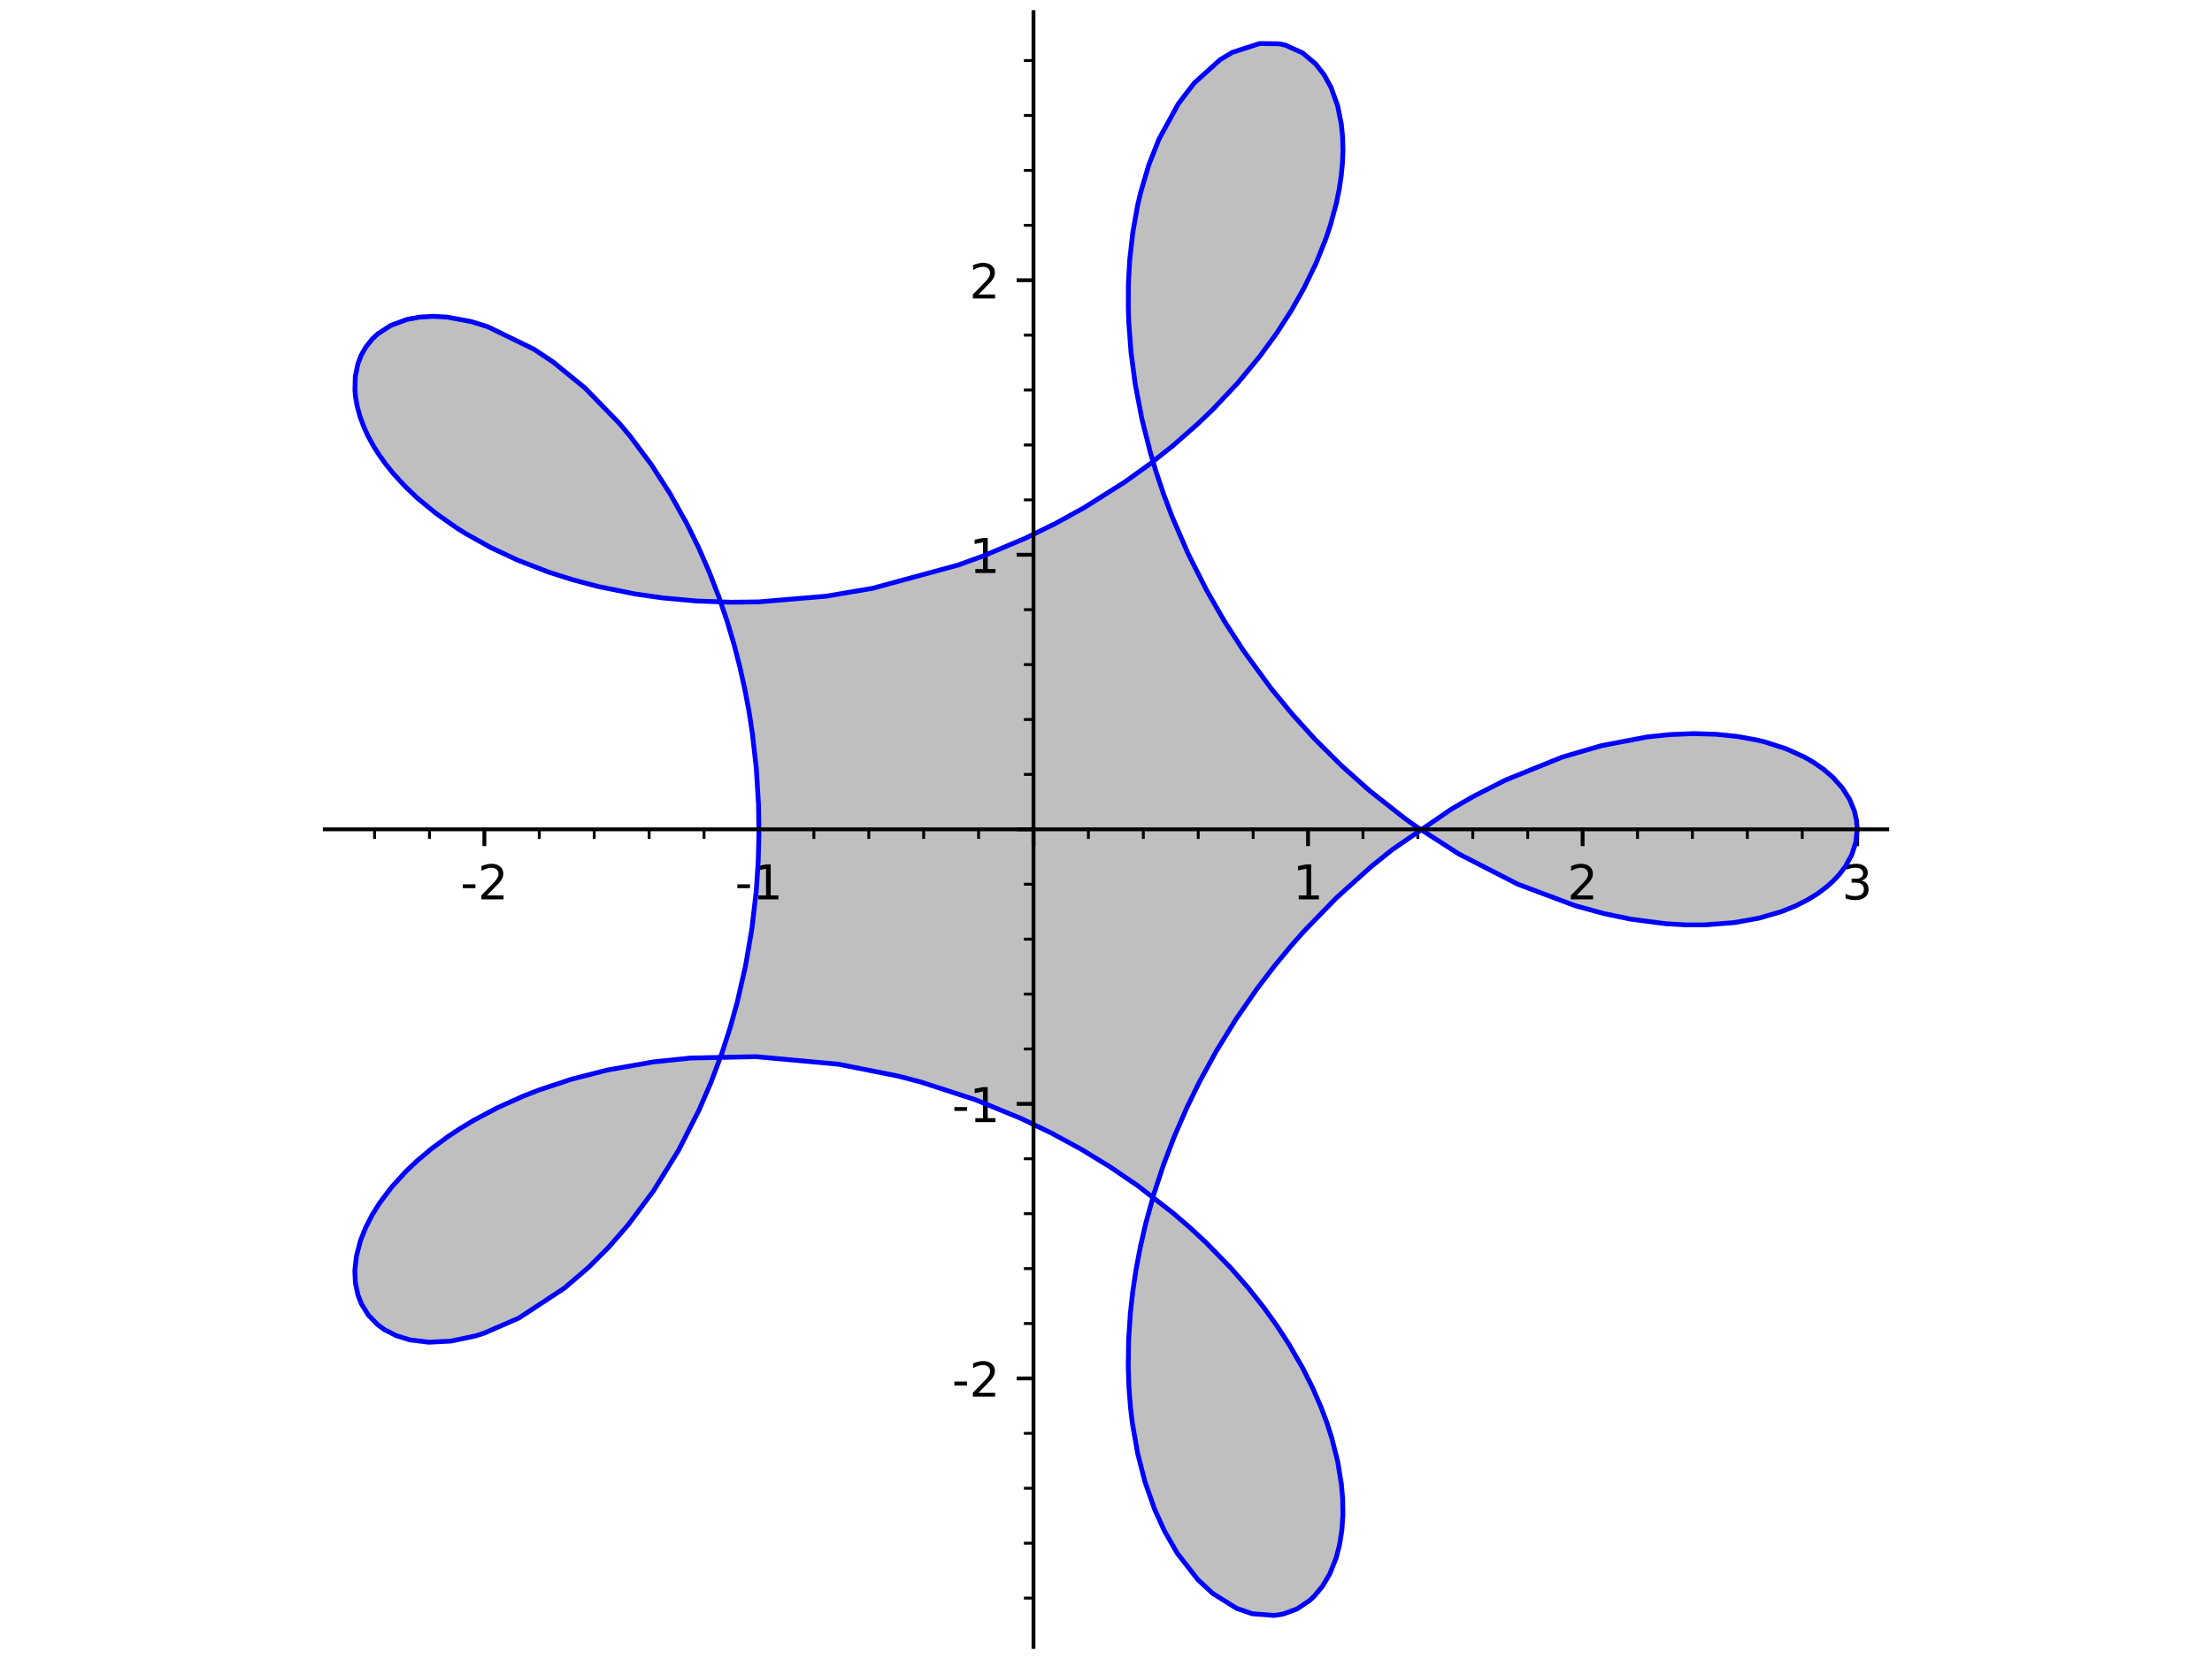 <?xml version="1.0" encoding="utf-8" standalone="no"?>
<!DOCTYPE svg PUBLIC "-//W3C//DTD SVG 1.1//EN"
  "http://www.w3.org/Graphics/SVG/1.1/DTD/svg11.dtd">
<!-- Created with matplotlib (http://matplotlib.org/) -->
<svg height="345.6pt" version="1.1" viewBox="0 0 460.8 345.6" width="460.8pt" xmlns="http://www.w3.org/2000/svg" xmlns:xlink="http://www.w3.org/1999/xlink">
 <defs>
  <style type="text/css">
*{stroke-linecap:butt;stroke-linejoin:round;}
  </style>
 </defs>
 <g id="figure_1">
  <g id="patch_1">
   <path d="M 0 345.6 
L 460.8 345.6 
L 460.8 0 
L 0 0 
z
" style="fill:#ffffff;"/>
  </g>
  <g id="axes_1">
   <g id="patch_2">
    <path d="M 67.658 343.08 
L 393.142 343.08 
L 393.142 2.52 
L 67.658 2.52 
z
" style="fill:#ffffff;"/>
   </g>
   <g id="patch_3">
    <path clip-path="url(#p7612a00a57)" d="M 386.883 172.762 
L 386.74 170.856 
L 386.311 168.967 
L 385.302 166.512 
L 383.8 164.153 
L 381.815 161.927 
L 379.937 160.304 
L 377.781 158.8 
L 375.843 157.684 
L 372.007 155.953 
L 367.674 154.566 
L 366.025 154.165 
L 361.882 153.411 
L 357.447 152.96 
L 352.82 152.827 
L 347.965 153.02 
L 343.144 153.518 
L 333.562 155.348 
L 325.489 157.707 
L 313.609 162.506 
L 306.942 165.904 
L 302.389 168.529 
L 290.097 176.948 
L 285.637 180.531 
L 278.434 187.003 
L 271.604 194.035 
L 269.02 196.961 
L 265.388 201.355 
L 261.924 205.894 
L 257.446 212.361 
L 253.331 219.041 
L 249.815 225.476 
L 247.273 230.681 
L 244.669 236.652 
L 242.37 242.671 
L 240.379 248.719 
L 238.703 254.758 
L 237.553 259.747 
L 236.62 264.694 
L 235.964 269.111 
L 235.483 273.47 
L 235.109 279.141 
L 235.031 284.666 
L 235.179 289.03 
L 235.51 293.268 
L 235.891 296.47 
L 237.007 302.827 
L 238.534 308.747 
L 240.544 314.456 
L 242.607 318.987 
L 244.912 323.042 
L 245.274 323.604 
L 249.5 329.022 
L 252.605 331.917 
L 257.589 335.04 
L 260.878 336.174 
L 265.445 336.531 
L 267.296 336.236 
L 270.179 335.179 
L 272.79 333.433 
L 273.767 332.523 
L 275.518 330.41 
L 277.004 327.893 
L 278.333 324.577 
L 279.067 321.747 
L 279.545 318.673 
L 279.749 315.566 
L 279.701 312.274 
L 279.441 309.212 
L 278.67 304.485 
L 277.427 299.545 
L 276.409 296.381 
L 275.202 293.162 
L 273.445 289.12 
L 271.395 285.032 
L 268.519 280.042 
L 266.051 276.25 
L 263.341 272.474 
L 260.037 268.298 
L 256.443 264.183 
L 251.227 258.837 
L 247.859 255.71 
L 244.326 252.664 
L 237.007 247.003 
L 231.268 243.092 
L 225.261 239.428 
L 219.123 236.088 
L 212.779 233.029 
L 203.235 229.108 
L 191.87 225.418 
L 187.128 224.174 
L 174.686 221.7 
L 159.22 220.184 
L 157.491 220.122 
L 143.852 220.41 
L 136.061 221.221 
L 128.544 222.483 
L 126.469 222.921 
L 119.133 224.797 
L 112.214 227.088 
L 109.007 228.342 
L 103.682 230.734 
L 98.739 233.351 
L 95.937 235.037 
L 93.288 236.787 
L 89.902 239.288 
L 86.825 241.877 
L 84.573 244.017 
L 81.601 247.274 
L 79.109 250.566 
L 77.525 253.094 
L 76.132 255.815 
L 75.079 258.491 
L 74.244 261.697 
L 73.917 264.758 
L 74.046 267.339 
L 74.561 269.743 
L 75.321 271.681 
L 76.752 273.977 
L 78.643 275.929 
L 80.05 276.961 
L 82.555 278.25 
L 85.416 279.129 
L 89.312 279.61 
L 93.965 279.37 
L 99.047 278.291 
L 100.727 277.768 
L 108.099 274.568 
L 117.607 268.315 
L 122.657 263.97 
L 126.829 259.781 
L 130.836 255.182 
L 134.69 250.144 
L 136.112 248.111 
L 141.332 239.672 
L 145.595 231.301 
L 148.098 225.507 
L 150.353 219.486 
L 152.079 214.16 
L 153.601 208.702 
L 155.318 201.163 
L 156.643 193.396 
L 157.548 185.506 
L 157.944 179.572 
L 158.1 173.555 
L 158.009 167.534 
L 157.554 160.083 
L 156.723 152.699 
L 156.047 148.315 
L 155.166 143.611 
L 154.135 138.971 
L 152.921 134.276 
L 151.556 129.671 
L 149.746 124.326 
L 147.74 119.139 
L 145.513 114.046 
L 143.109 109.149 
L 139.531 102.75 
L 135.681 96.787 
L 131.38 91.015 
L 129.078 88.25 
L 121.797 80.761 
L 115.175 75.377 
L 111.243 72.757 
L 101.591 68.056 
L 98.186 66.996 
L 93.114 66.053 
L 90.249 65.898 
L 87.415 66.059 
L 84.795 66.542 
L 81.39 67.801 
L 78.697 69.551 
L 77.557 70.615 
L 76.562 71.796 
L 76.169 72.356 
L 75.247 73.998 
L 74.56 75.786 
L 74.013 78.45 
L 73.94 81.326 
L 74.104 82.97 
L 74.414 84.658 
L 75.013 86.832 
L 75.845 89.054 
L 76.73 90.955 
L 77.782 92.873 
L 79.002 94.801 
L 80.389 96.73 
L 81.955 98.67 
L 84.313 101.244 
L 86.965 103.773 
L 90.833 106.957 
L 95.169 109.997 
L 97.068 111.187 
L 102.214 114.056 
L 107.803 116.676 
L 114.243 119.165 
L 119.307 120.777 
L 124.589 122.173 
L 132.202 123.716 
L 137.987 124.55 
L 145.076 125.198 
L 152.337 125.457 
L 158.05 125.385 
L 172.099 124.197 
L 181.775 122.553 
L 199.615 117.703 
L 204.981 115.757 
L 213.589 112.126 
L 219.833 109.069 
L 225.875 105.741 
L 234.26 100.446 
L 239.431 96.736 
L 244.343 92.847 
L 249.612 88.215 
L 252.766 85.178 
L 257.831 79.798 
L 262.396 74.288 
L 265.971 69.391 
L 268.991 64.711 
L 271.637 60.037 
L 274.158 54.836 
L 276.204 49.723 
L 277.175 46.812 
L 278.373 42.392 
L 278.969 39.496 
L 279.396 36.681 
L 279.659 33.958 
L 279.76 31.334 
L 279.687 28.531 
L 279.426 25.875 
L 278.654 22.039 
L 277.279 18.207 
L 275.826 15.567 
L 274.093 13.341 
L 271.372 11.035 
L 267.773 9.41 
L 266.499 9.127 
L 262.401 9.069 
L 256.714 10.908 
L 254.197 12.418 
L 248.755 17.321 
L 245.475 21.615 
L 241.906 27.963 
L 241.439 28.976 
L 239.345 34.269 
L 237.619 40.081 
L 236.959 42.917 
L 235.982 48.403 
L 235.336 54.183 
L 235.07 59.033 
L 235.041 64.032 
L 235.136 67.014 
L 235.615 73.417 
L 236.478 79.964 
L 237.837 87.098 
L 239.648 94.307 
L 240.911 98.517 
L 242.443 103.059 
L 244.152 107.59 
L 247.525 115.384 
L 251.403 123.05 
L 255.121 129.489 
L 259.075 135.603 
L 263.334 141.522 
L 264.843 143.479 
L 269.247 148.828 
L 273.881 153.941 
L 279.504 159.541 
L 285.367 164.766 
L 292.585 170.447 
L 294.789 172.031 
L 303.914 177.903 
L 316.169 184.187 
L 328.133 188.67 
L 334.08 190.302 
L 339.651 191.464 
L 345.055 192.239 
L 347.021 192.43 
L 351.114 192.666 
L 355.055 192.673 
L 361.2 192.204 
L 366.379 191.278 
L 371.062 189.918 
L 373.962 188.758 
L 376.595 187.429 
L 378.615 186.18 
L 380.426 184.831 
L 381.884 183.53 
L 383.161 182.165 
L 384.43 180.486 
L 385.752 178.071 
L 386.6 175.439 
L 386.883 172.762 
z
" style="fill:#808080;opacity:0.5;"/>
   </g>
   <g id="matplotlib.axis_1">
    <g id="xtick_1">
     <g id="line2d_1">
      <defs>
       <path d="M 0 0 
L 0 3.5 
" id="m3305de03a0" style="stroke:#000000;stroke-width:0.8;"/>
      </defs>
      <g>
       <use style="stroke:#000000;stroke-width:0.8;" x="100.906" xlink:href="#m3305de03a0" y="172.762"/>
      </g>
     </g>
     <g id="text_1">
      <!-- -2 -->
      <defs>
       <path d="M 4.891 31.391 
L 31.203 31.391 
L 31.203 23.391 
L 4.891 23.391 
z
" id="DejaVuSans-2d"/>
       <path d="M 19.188 8.297 
L 53.609 8.297 
L 53.609 0 
L 7.328 0 
L 7.328 8.297 
Q 12.938 14.109 22.625 23.891 
Q 32.328 33.688 34.812 36.531 
Q 39.547 41.844 41.422 45.531 
Q 43.312 49.219 43.312 52.781 
Q 43.312 58.594 39.234 62.25 
Q 35.156 65.922 28.609 65.922 
Q 23.969 65.922 18.812 64.312 
Q 13.672 62.703 7.812 59.422 
L 7.812 69.391 
Q 13.766 71.781 18.938 73 
Q 24.125 74.219 28.422 74.219 
Q 39.75 74.219 46.484 68.547 
Q 53.219 62.891 53.219 53.422 
Q 53.219 48.922 51.531 44.891 
Q 49.859 40.875 45.406 35.406 
Q 44.188 33.984 37.641 27.219 
Q 31.109 20.453 19.188 8.297 
z
" id="DejaVuSans-32"/>
      </defs>
      <g transform="translate(95.921 187.36)scale(0.1 -0.1)">
       <use xlink:href="#DejaVuSans-2d"/>
       <use x="36.084" xlink:href="#DejaVuSans-32"/>
      </g>
     </g>
    </g>
    <g id="xtick_2">
     <g id="line2d_2">
      <g>
       <use style="stroke:#000000;stroke-width:0.8;" x="158.102" xlink:href="#m3305de03a0" y="172.762"/>
      </g>
     </g>
     <g id="text_2">
      <!-- -1 -->
      <defs>
       <path d="M 12.406 8.297 
L 28.516 8.297 
L 28.516 63.922 
L 10.984 60.406 
L 10.984 69.391 
L 28.422 72.906 
L 38.281 72.906 
L 38.281 8.297 
L 54.391 8.297 
L 54.391 0 
L 12.406 0 
z
" id="DejaVuSans-31"/>
      </defs>
      <g transform="translate(153.117 187.36)scale(0.1 -0.1)">
       <use xlink:href="#DejaVuSans-2d"/>
       <use x="36.084" xlink:href="#DejaVuSans-31"/>
      </g>
     </g>
    </g>
    <g id="xtick_3">
     <g id="line2d_3">
      <g>
       <use style="stroke:#000000;stroke-width:0.8;" x="215.297" xlink:href="#m3305de03a0" y="172.762"/>
      </g>
     </g>
    </g>
    <g id="xtick_4">
     <g id="line2d_4">
      <g>
       <use style="stroke:#000000;stroke-width:0.8;" x="272.492" xlink:href="#m3305de03a0" y="172.762"/>
      </g>
     </g>
     <g id="text_3">
      <!-- 1 -->
      <g transform="translate(269.311 187.36)scale(0.1 -0.1)">
       <use xlink:href="#DejaVuSans-31"/>
      </g>
     </g>
    </g>
    <g id="xtick_5">
     <g id="line2d_5">
      <g>
       <use style="stroke:#000000;stroke-width:0.8;" x="329.688" xlink:href="#m3305de03a0" y="172.762"/>
      </g>
     </g>
     <g id="text_4">
      <!-- 2 -->
      <g transform="translate(326.506 187.36)scale(0.1 -0.1)">
       <use xlink:href="#DejaVuSans-32"/>
      </g>
     </g>
    </g>
    <g id="xtick_6">
     <g id="line2d_6">
      <g>
       <use style="stroke:#000000;stroke-width:0.8;" x="386.883" xlink:href="#m3305de03a0" y="172.762"/>
      </g>
     </g>
     <g id="text_5">
      <!-- 3 -->
      <defs>
       <path d="M 40.578 39.312 
Q 47.656 37.797 51.625 33 
Q 55.609 28.219 55.609 21.188 
Q 55.609 10.406 48.188 4.484 
Q 40.766 -1.422 27.094 -1.422 
Q 22.516 -1.422 17.656 -0.516 
Q 12.797 0.391 7.625 2.203 
L 7.625 11.719 
Q 11.719 9.328 16.594 8.109 
Q 21.484 6.891 26.812 6.891 
Q 36.078 6.891 40.938 10.547 
Q 45.797 14.203 45.797 21.188 
Q 45.797 27.641 41.281 31.266 
Q 36.766 34.906 28.719 34.906 
L 20.219 34.906 
L 20.219 43.016 
L 29.109 43.016 
Q 36.375 43.016 40.234 45.922 
Q 44.094 48.828 44.094 54.297 
Q 44.094 59.906 40.109 62.906 
Q 36.141 65.922 28.719 65.922 
Q 24.656 65.922 20.016 65.031 
Q 15.375 64.156 9.812 62.312 
L 9.812 71.094 
Q 15.438 72.656 20.344 73.438 
Q 25.25 74.219 29.594 74.219 
Q 40.828 74.219 47.359 69.109 
Q 53.906 64.016 53.906 55.328 
Q 53.906 49.266 50.438 45.094 
Q 46.969 40.922 40.578 39.312 
z
" id="DejaVuSans-33"/>
      </defs>
      <g transform="translate(383.702 187.36)scale(0.1 -0.1)">
       <use xlink:href="#DejaVuSans-33"/>
      </g>
     </g>
    </g>
    <g id="xtick_7">
     <g id="line2d_7">
      <defs>
       <path d="M 0 0 
L 0 2 
" id="m256052caa6" style="stroke:#000000;stroke-width:0.6;"/>
      </defs>
      <g>
       <use style="stroke:#000000;stroke-width:0.6;" x="78.028" xlink:href="#m256052caa6" y="172.762"/>
      </g>
     </g>
    </g>
    <g id="xtick_8">
     <g id="line2d_8">
      <g>
       <use style="stroke:#000000;stroke-width:0.6;" x="89.467" xlink:href="#m256052caa6" y="172.762"/>
      </g>
     </g>
    </g>
    <g id="xtick_9">
     <g id="line2d_9">
      <g>
       <use style="stroke:#000000;stroke-width:0.6;" x="112.346" xlink:href="#m256052caa6" y="172.762"/>
      </g>
     </g>
    </g>
    <g id="xtick_10">
     <g id="line2d_10">
      <g>
       <use style="stroke:#000000;stroke-width:0.6;" x="123.785" xlink:href="#m256052caa6" y="172.762"/>
      </g>
     </g>
    </g>
    <g id="xtick_11">
     <g id="line2d_11">
      <g>
       <use style="stroke:#000000;stroke-width:0.6;" x="135.224" xlink:href="#m256052caa6" y="172.762"/>
      </g>
     </g>
    </g>
    <g id="xtick_12">
     <g id="line2d_12">
      <g>
       <use style="stroke:#000000;stroke-width:0.6;" x="146.663" xlink:href="#m256052caa6" y="172.762"/>
      </g>
     </g>
    </g>
    <g id="xtick_13">
     <g id="line2d_13">
      <g>
       <use style="stroke:#000000;stroke-width:0.6;" x="169.541" xlink:href="#m256052caa6" y="172.762"/>
      </g>
     </g>
    </g>
    <g id="xtick_14">
     <g id="line2d_14">
      <g>
       <use style="stroke:#000000;stroke-width:0.6;" x="180.98" xlink:href="#m256052caa6" y="172.762"/>
      </g>
     </g>
    </g>
    <g id="xtick_15">
     <g id="line2d_15">
      <g>
       <use style="stroke:#000000;stroke-width:0.6;" x="192.419" xlink:href="#m256052caa6" y="172.762"/>
      </g>
     </g>
    </g>
    <g id="xtick_16">
     <g id="line2d_16">
      <g>
       <use style="stroke:#000000;stroke-width:0.6;" x="203.858" xlink:href="#m256052caa6" y="172.762"/>
      </g>
     </g>
    </g>
    <g id="xtick_17">
     <g id="line2d_17">
      <g>
       <use style="stroke:#000000;stroke-width:0.6;" x="226.736" xlink:href="#m256052caa6" y="172.762"/>
      </g>
     </g>
    </g>
    <g id="xtick_18">
     <g id="line2d_18">
      <g>
       <use style="stroke:#000000;stroke-width:0.6;" x="238.175" xlink:href="#m256052caa6" y="172.762"/>
      </g>
     </g>
    </g>
    <g id="xtick_19">
     <g id="line2d_19">
      <g>
       <use style="stroke:#000000;stroke-width:0.6;" x="249.614" xlink:href="#m256052caa6" y="172.762"/>
      </g>
     </g>
    </g>
    <g id="xtick_20">
     <g id="line2d_20">
      <g>
       <use style="stroke:#000000;stroke-width:0.6;" x="261.053" xlink:href="#m256052caa6" y="172.762"/>
      </g>
     </g>
    </g>
    <g id="xtick_21">
     <g id="line2d_21">
      <g>
       <use style="stroke:#000000;stroke-width:0.6;" x="283.931" xlink:href="#m256052caa6" y="172.762"/>
      </g>
     </g>
    </g>
    <g id="xtick_22">
     <g id="line2d_22">
      <g>
       <use style="stroke:#000000;stroke-width:0.6;" x="295.371" xlink:href="#m256052caa6" y="172.762"/>
      </g>
     </g>
    </g>
    <g id="xtick_23">
     <g id="line2d_23">
      <g>
       <use style="stroke:#000000;stroke-width:0.6;" x="306.81" xlink:href="#m256052caa6" y="172.762"/>
      </g>
     </g>
    </g>
    <g id="xtick_24">
     <g id="line2d_24">
      <g>
       <use style="stroke:#000000;stroke-width:0.6;" x="318.249" xlink:href="#m256052caa6" y="172.762"/>
      </g>
     </g>
    </g>
    <g id="xtick_25">
     <g id="line2d_25">
      <g>
       <use style="stroke:#000000;stroke-width:0.6;" x="341.127" xlink:href="#m256052caa6" y="172.762"/>
      </g>
     </g>
    </g>
    <g id="xtick_26">
     <g id="line2d_26">
      <g>
       <use style="stroke:#000000;stroke-width:0.6;" x="352.566" xlink:href="#m256052caa6" y="172.762"/>
      </g>
     </g>
    </g>
    <g id="xtick_27">
     <g id="line2d_27">
      <g>
       <use style="stroke:#000000;stroke-width:0.6;" x="364.005" xlink:href="#m256052caa6" y="172.762"/>
      </g>
     </g>
    </g>
    <g id="xtick_28">
     <g id="line2d_28">
      <g>
       <use style="stroke:#000000;stroke-width:0.6;" x="375.444" xlink:href="#m256052caa6" y="172.762"/>
      </g>
     </g>
    </g>
   </g>
   <g id="matplotlib.axis_2">
    <g id="ytick_1">
     <g id="line2d_29">
      <defs>
       <path d="M 0 0 
L -3.5 0 
" id="m2725fcfd37" style="stroke:#000000;stroke-width:0.8;"/>
      </defs>
      <g>
       <use style="stroke:#000000;stroke-width:0.8;" x="215.297" xlink:href="#m2725fcfd37" y="287.153"/>
      </g>
     </g>
     <g id="text_6">
      <!-- -2 -->
      <g transform="translate(198.327 290.952)scale(0.1 -0.1)">
       <use xlink:href="#DejaVuSans-2d"/>
       <use x="36.084" xlink:href="#DejaVuSans-32"/>
      </g>
     </g>
    </g>
    <g id="ytick_2">
     <g id="line2d_30">
      <g>
       <use style="stroke:#000000;stroke-width:0.8;" x="215.297" xlink:href="#m2725fcfd37" y="229.957"/>
      </g>
     </g>
     <g id="text_7">
      <!-- -1 -->
      <g transform="translate(198.327 233.757)scale(0.1 -0.1)">
       <use xlink:href="#DejaVuSans-2d"/>
       <use x="36.084" xlink:href="#DejaVuSans-31"/>
      </g>
     </g>
    </g>
    <g id="ytick_3">
     <g id="line2d_31">
      <g>
       <use style="stroke:#000000;stroke-width:0.8;" x="215.297" xlink:href="#m2725fcfd37" y="172.762"/>
      </g>
     </g>
    </g>
    <g id="ytick_4">
     <g id="line2d_32">
      <g>
       <use style="stroke:#000000;stroke-width:0.8;" x="215.297" xlink:href="#m2725fcfd37" y="115.567"/>
      </g>
     </g>
     <g id="text_8">
      <!-- 1 -->
      <g transform="translate(201.935 119.366)scale(0.1 -0.1)">
       <use xlink:href="#DejaVuSans-31"/>
      </g>
     </g>
    </g>
    <g id="ytick_5">
     <g id="line2d_33">
      <g>
       <use style="stroke:#000000;stroke-width:0.8;" x="215.297" xlink:href="#m2725fcfd37" y="58.371"/>
      </g>
     </g>
     <g id="text_9">
      <!-- 2 -->
      <g transform="translate(201.935 62.171)scale(0.1 -0.1)">
       <use xlink:href="#DejaVuSans-32"/>
      </g>
     </g>
    </g>
    <g id="ytick_6">
     <g id="line2d_34">
      <defs>
       <path d="M 0 0 
L -2 0 
" id="m37ae0ca99a" style="stroke:#000000;stroke-width:0.6;"/>
      </defs>
      <g>
       <use style="stroke:#000000;stroke-width:0.6;" x="215.297" xlink:href="#m37ae0ca99a" y="332.909"/>
      </g>
     </g>
    </g>
    <g id="ytick_7">
     <g id="line2d_35">
      <g>
       <use style="stroke:#000000;stroke-width:0.6;" x="215.297" xlink:href="#m37ae0ca99a" y="321.47"/>
      </g>
     </g>
    </g>
    <g id="ytick_8">
     <g id="line2d_36">
      <g>
       <use style="stroke:#000000;stroke-width:0.6;" x="215.297" xlink:href="#m37ae0ca99a" y="310.031"/>
      </g>
     </g>
    </g>
    <g id="ytick_9">
     <g id="line2d_37">
      <g>
       <use style="stroke:#000000;stroke-width:0.6;" x="215.297" xlink:href="#m37ae0ca99a" y="298.592"/>
      </g>
     </g>
    </g>
    <g id="ytick_10">
     <g id="line2d_38">
      <g>
       <use style="stroke:#000000;stroke-width:0.6;" x="215.297" xlink:href="#m37ae0ca99a" y="275.714"/>
      </g>
     </g>
    </g>
    <g id="ytick_11">
     <g id="line2d_39">
      <g>
       <use style="stroke:#000000;stroke-width:0.6;" x="215.297" xlink:href="#m37ae0ca99a" y="264.275"/>
      </g>
     </g>
    </g>
    <g id="ytick_12">
     <g id="line2d_40">
      <g>
       <use style="stroke:#000000;stroke-width:0.6;" x="215.297" xlink:href="#m37ae0ca99a" y="252.835"/>
      </g>
     </g>
    </g>
    <g id="ytick_13">
     <g id="line2d_41">
      <g>
       <use style="stroke:#000000;stroke-width:0.6;" x="215.297" xlink:href="#m37ae0ca99a" y="241.396"/>
      </g>
     </g>
    </g>
    <g id="ytick_14">
     <g id="line2d_42">
      <g>
       <use style="stroke:#000000;stroke-width:0.6;" x="215.297" xlink:href="#m37ae0ca99a" y="218.518"/>
      </g>
     </g>
    </g>
    <g id="ytick_15">
     <g id="line2d_43">
      <g>
       <use style="stroke:#000000;stroke-width:0.6;" x="215.297" xlink:href="#m37ae0ca99a" y="207.079"/>
      </g>
     </g>
    </g>
    <g id="ytick_16">
     <g id="line2d_44">
      <g>
       <use style="stroke:#000000;stroke-width:0.6;" x="215.297" xlink:href="#m37ae0ca99a" y="195.64"/>
      </g>
     </g>
    </g>
    <g id="ytick_17">
     <g id="line2d_45">
      <g>
       <use style="stroke:#000000;stroke-width:0.6;" x="215.297" xlink:href="#m37ae0ca99a" y="184.201"/>
      </g>
     </g>
    </g>
    <g id="ytick_18">
     <g id="line2d_46">
      <g>
       <use style="stroke:#000000;stroke-width:0.6;" x="215.297" xlink:href="#m37ae0ca99a" y="161.323"/>
      </g>
     </g>
    </g>
    <g id="ytick_19">
     <g id="line2d_47">
      <g>
       <use style="stroke:#000000;stroke-width:0.6;" x="215.297" xlink:href="#m37ae0ca99a" y="149.884"/>
      </g>
     </g>
    </g>
    <g id="ytick_20">
     <g id="line2d_48">
      <g>
       <use style="stroke:#000000;stroke-width:0.6;" x="215.297" xlink:href="#m37ae0ca99a" y="138.445"/>
      </g>
     </g>
    </g>
    <g id="ytick_21">
     <g id="line2d_49">
      <g>
       <use style="stroke:#000000;stroke-width:0.6;" x="215.297" xlink:href="#m37ae0ca99a" y="127.006"/>
      </g>
     </g>
    </g>
    <g id="ytick_22">
     <g id="line2d_50">
      <g>
       <use style="stroke:#000000;stroke-width:0.6;" x="215.297" xlink:href="#m37ae0ca99a" y="104.128"/>
      </g>
     </g>
    </g>
    <g id="ytick_23">
     <g id="line2d_51">
      <g>
       <use style="stroke:#000000;stroke-width:0.6;" x="215.297" xlink:href="#m37ae0ca99a" y="92.689"/>
      </g>
     </g>
    </g>
    <g id="ytick_24">
     <g id="line2d_52">
      <g>
       <use style="stroke:#000000;stroke-width:0.6;" x="215.297" xlink:href="#m37ae0ca99a" y="81.25"/>
      </g>
     </g>
    </g>
    <g id="ytick_25">
     <g id="line2d_53">
      <g>
       <use style="stroke:#000000;stroke-width:0.6;" x="215.297" xlink:href="#m37ae0ca99a" y="69.81"/>
      </g>
     </g>
    </g>
    <g id="ytick_26">
     <g id="line2d_54">
      <g>
       <use style="stroke:#000000;stroke-width:0.6;" x="215.297" xlink:href="#m37ae0ca99a" y="46.932"/>
      </g>
     </g>
    </g>
    <g id="ytick_27">
     <g id="line2d_55">
      <g>
       <use style="stroke:#000000;stroke-width:0.6;" x="215.297" xlink:href="#m37ae0ca99a" y="35.493"/>
      </g>
     </g>
    </g>
    <g id="ytick_28">
     <g id="line2d_56">
      <g>
       <use style="stroke:#000000;stroke-width:0.6;" x="215.297" xlink:href="#m37ae0ca99a" y="24.054"/>
      </g>
     </g>
    </g>
    <g id="ytick_29">
     <g id="line2d_57">
      <g>
       <use style="stroke:#000000;stroke-width:0.6;" x="215.297" xlink:href="#m37ae0ca99a" y="12.615"/>
      </g>
     </g>
    </g>
   </g>
   <g id="line2d_58">
    <path clip-path="url(#p7612a00a57)" d="M 386.883 172.762 
L 386.74 170.856 
L 386.311 168.967 
L 385.302 166.512 
L 383.8 164.153 
L 381.815 161.927 
L 379.937 160.304 
L 377.781 158.8 
L 375.843 157.684 
L 372.007 155.953 
L 367.674 154.566 
L 366.025 154.165 
L 361.882 153.411 
L 357.447 152.96 
L 352.82 152.827 
L 347.965 153.02 
L 343.144 153.518 
L 333.562 155.348 
L 325.489 157.707 
L 313.609 162.506 
L 306.942 165.904 
L 302.389 168.529 
L 290.097 176.948 
L 285.637 180.531 
L 278.434 187.003 
L 271.604 194.035 
L 269.02 196.961 
L 265.388 201.355 
L 261.924 205.894 
L 257.446 212.361 
L 253.331 219.041 
L 249.815 225.476 
L 247.273 230.681 
L 244.669 236.652 
L 242.37 242.671 
L 240.379 248.719 
L 238.703 254.758 
L 237.553 259.747 
L 236.62 264.694 
L 235.964 269.111 
L 235.483 273.47 
L 235.109 279.141 
L 235.031 284.666 
L 235.179 289.03 
L 235.51 293.268 
L 235.891 296.47 
L 237.007 302.827 
L 238.534 308.747 
L 240.544 314.456 
L 242.607 318.987 
L 245.274 323.604 
L 249.5 329.022 
L 252.605 331.917 
L 257.589 335.04 
L 260.878 336.174 
L 265.445 336.531 
L 267.296 336.236 
L 270.179 335.179 
L 272.79 333.433 
L 273.767 332.523 
L 275.518 330.41 
L 277.004 327.893 
L 278.333 324.577 
L 279.067 321.747 
L 279.545 318.673 
L 279.749 315.566 
L 279.701 312.274 
L 279.441 309.212 
L 278.67 304.485 
L 277.427 299.545 
L 276.409 296.381 
L 275.202 293.162 
L 273.445 289.12 
L 271.395 285.032 
L 268.519 280.042 
L 266.051 276.25 
L 263.341 272.474 
L 260.037 268.298 
L 256.443 264.183 
L 251.227 258.837 
L 247.859 255.71 
L 244.326 252.664 
L 237.007 247.003 
L 231.268 243.092 
L 225.261 239.428 
L 219.123 236.088 
L 212.779 233.029 
L 203.235 229.108 
L 191.87 225.418 
L 187.128 224.174 
L 174.686 221.7 
L 157.491 220.122 
L 143.852 220.41 
L 136.061 221.221 
L 126.469 222.921 
L 119.133 224.797 
L 112.214 227.088 
L 109.007 228.342 
L 103.682 230.734 
L 98.739 233.351 
L 95.937 235.037 
L 93.288 236.787 
L 89.902 239.288 
L 86.825 241.877 
L 84.573 244.017 
L 81.601 247.274 
L 79.109 250.566 
L 77.525 253.094 
L 76.132 255.815 
L 75.079 258.491 
L 74.244 261.697 
L 73.917 264.758 
L 74.046 267.339 
L 74.561 269.743 
L 75.321 271.681 
L 76.752 273.977 
L 78.643 275.929 
L 80.05 276.961 
L 82.555 278.25 
L 85.416 279.129 
L 89.312 279.61 
L 93.965 279.37 
L 99.047 278.291 
L 100.727 277.768 
L 108.099 274.568 
L 117.607 268.315 
L 122.657 263.97 
L 126.829 259.781 
L 130.836 255.182 
L 136.112 248.111 
L 141.332 239.672 
L 145.595 231.301 
L 148.098 225.507 
L 150.353 219.486 
L 152.079 214.16 
L 153.601 208.702 
L 155.318 201.163 
L 156.643 193.396 
L 157.548 185.506 
L 157.944 179.572 
L 158.1 173.555 
L 158.009 167.534 
L 157.554 160.083 
L 156.723 152.699 
L 156.047 148.315 
L 155.166 143.611 
L 154.135 138.971 
L 152.921 134.276 
L 151.556 129.671 
L 149.746 124.326 
L 147.74 119.139 
L 145.513 114.046 
L 143.109 109.149 
L 139.531 102.75 
L 135.681 96.787 
L 131.38 91.015 
L 129.078 88.25 
L 121.797 80.761 
L 115.175 75.377 
L 111.243 72.757 
L 101.591 68.056 
L 98.186 66.996 
L 93.114 66.053 
L 90.249 65.898 
L 87.415 66.059 
L 84.795 66.542 
L 81.39 67.801 
L 78.697 69.551 
L 77.557 70.615 
L 76.169 72.356 
L 75.247 73.998 
L 74.56 75.786 
L 74.013 78.45 
L 73.94 81.326 
L 74.104 82.97 
L 74.414 84.658 
L 75.013 86.832 
L 75.845 89.054 
L 76.73 90.955 
L 77.782 92.873 
L 79.002 94.801 
L 80.389 96.73 
L 81.955 98.67 
L 84.313 101.244 
L 86.965 103.773 
L 90.833 106.957 
L 95.169 109.997 
L 97.068 111.187 
L 102.214 114.056 
L 107.803 116.676 
L 114.243 119.165 
L 119.307 120.777 
L 124.589 122.173 
L 132.202 123.716 
L 137.987 124.55 
L 145.076 125.198 
L 152.337 125.457 
L 158.05 125.385 
L 172.099 124.197 
L 181.775 122.553 
L 199.615 117.703 
L 204.981 115.757 
L 213.589 112.126 
L 219.833 109.069 
L 225.875 105.741 
L 234.26 100.446 
L 239.431 96.736 
L 244.343 92.847 
L 249.612 88.215 
L 252.766 85.178 
L 257.831 79.798 
L 262.396 74.288 
L 265.971 69.391 
L 268.991 64.711 
L 271.637 60.037 
L 274.158 54.836 
L 276.204 49.723 
L 277.175 46.812 
L 278.373 42.392 
L 278.969 39.496 
L 279.396 36.681 
L 279.659 33.958 
L 279.76 31.334 
L 279.687 28.531 
L 279.426 25.875 
L 278.654 22.039 
L 277.279 18.207 
L 275.826 15.567 
L 274.093 13.341 
L 271.372 11.035 
L 267.773 9.41 
L 266.499 9.127 
L 262.401 9.069 
L 256.714 10.908 
L 254.197 12.418 
L 248.755 17.321 
L 245.475 21.615 
L 241.439 28.976 
L 239.345 34.269 
L 237.619 40.081 
L 236.959 42.917 
L 235.982 48.403 
L 235.336 54.183 
L 235.07 59.033 
L 235.041 64.032 
L 235.136 67.014 
L 235.615 73.417 
L 236.478 79.964 
L 237.837 87.098 
L 239.648 94.307 
L 240.911 98.517 
L 242.443 103.059 
L 244.152 107.59 
L 247.525 115.384 
L 251.403 123.05 
L 255.121 129.489 
L 259.075 135.603 
L 264.843 143.479 
L 269.247 148.828 
L 273.881 153.941 
L 279.504 159.541 
L 285.367 164.766 
L 292.585 170.447 
L 294.789 172.031 
L 303.914 177.903 
L 316.169 184.187 
L 328.133 188.67 
L 334.08 190.302 
L 339.651 191.464 
L 347.021 192.43 
L 351.114 192.666 
L 355.055 192.673 
L 361.2 192.204 
L 366.379 191.278 
L 371.062 189.918 
L 373.962 188.758 
L 376.595 187.429 
L 378.615 186.18 
L 380.426 184.831 
L 381.884 183.53 
L 383.161 182.165 
L 384.43 180.486 
L 385.752 178.071 
L 386.6 175.439 
L 386.883 172.762 
L 386.883 172.762 
" style="fill:none;stroke:#0000ff;stroke-linecap:square;"/>
   </g>
   <g id="patch_4">
    <path d="M 215.297 343.08 
L 215.297 2.52 
" style="fill:none;stroke:#000000;stroke-linecap:square;stroke-linejoin:miter;stroke-width:0.8;"/>
   </g>
   <g id="patch_5">
    <path d="M 67.658 172.762 
L 393.142 172.762 
" style="fill:none;stroke:#000000;stroke-linecap:square;stroke-linejoin:miter;stroke-width:0.8;"/>
   </g>
  </g>
 </g>
 <defs>
  <clipPath id="p7612a00a57">
   <rect height="340.56" width="325.485" x="67.658" y="2.52"/>
  </clipPath>
 </defs>
</svg>
